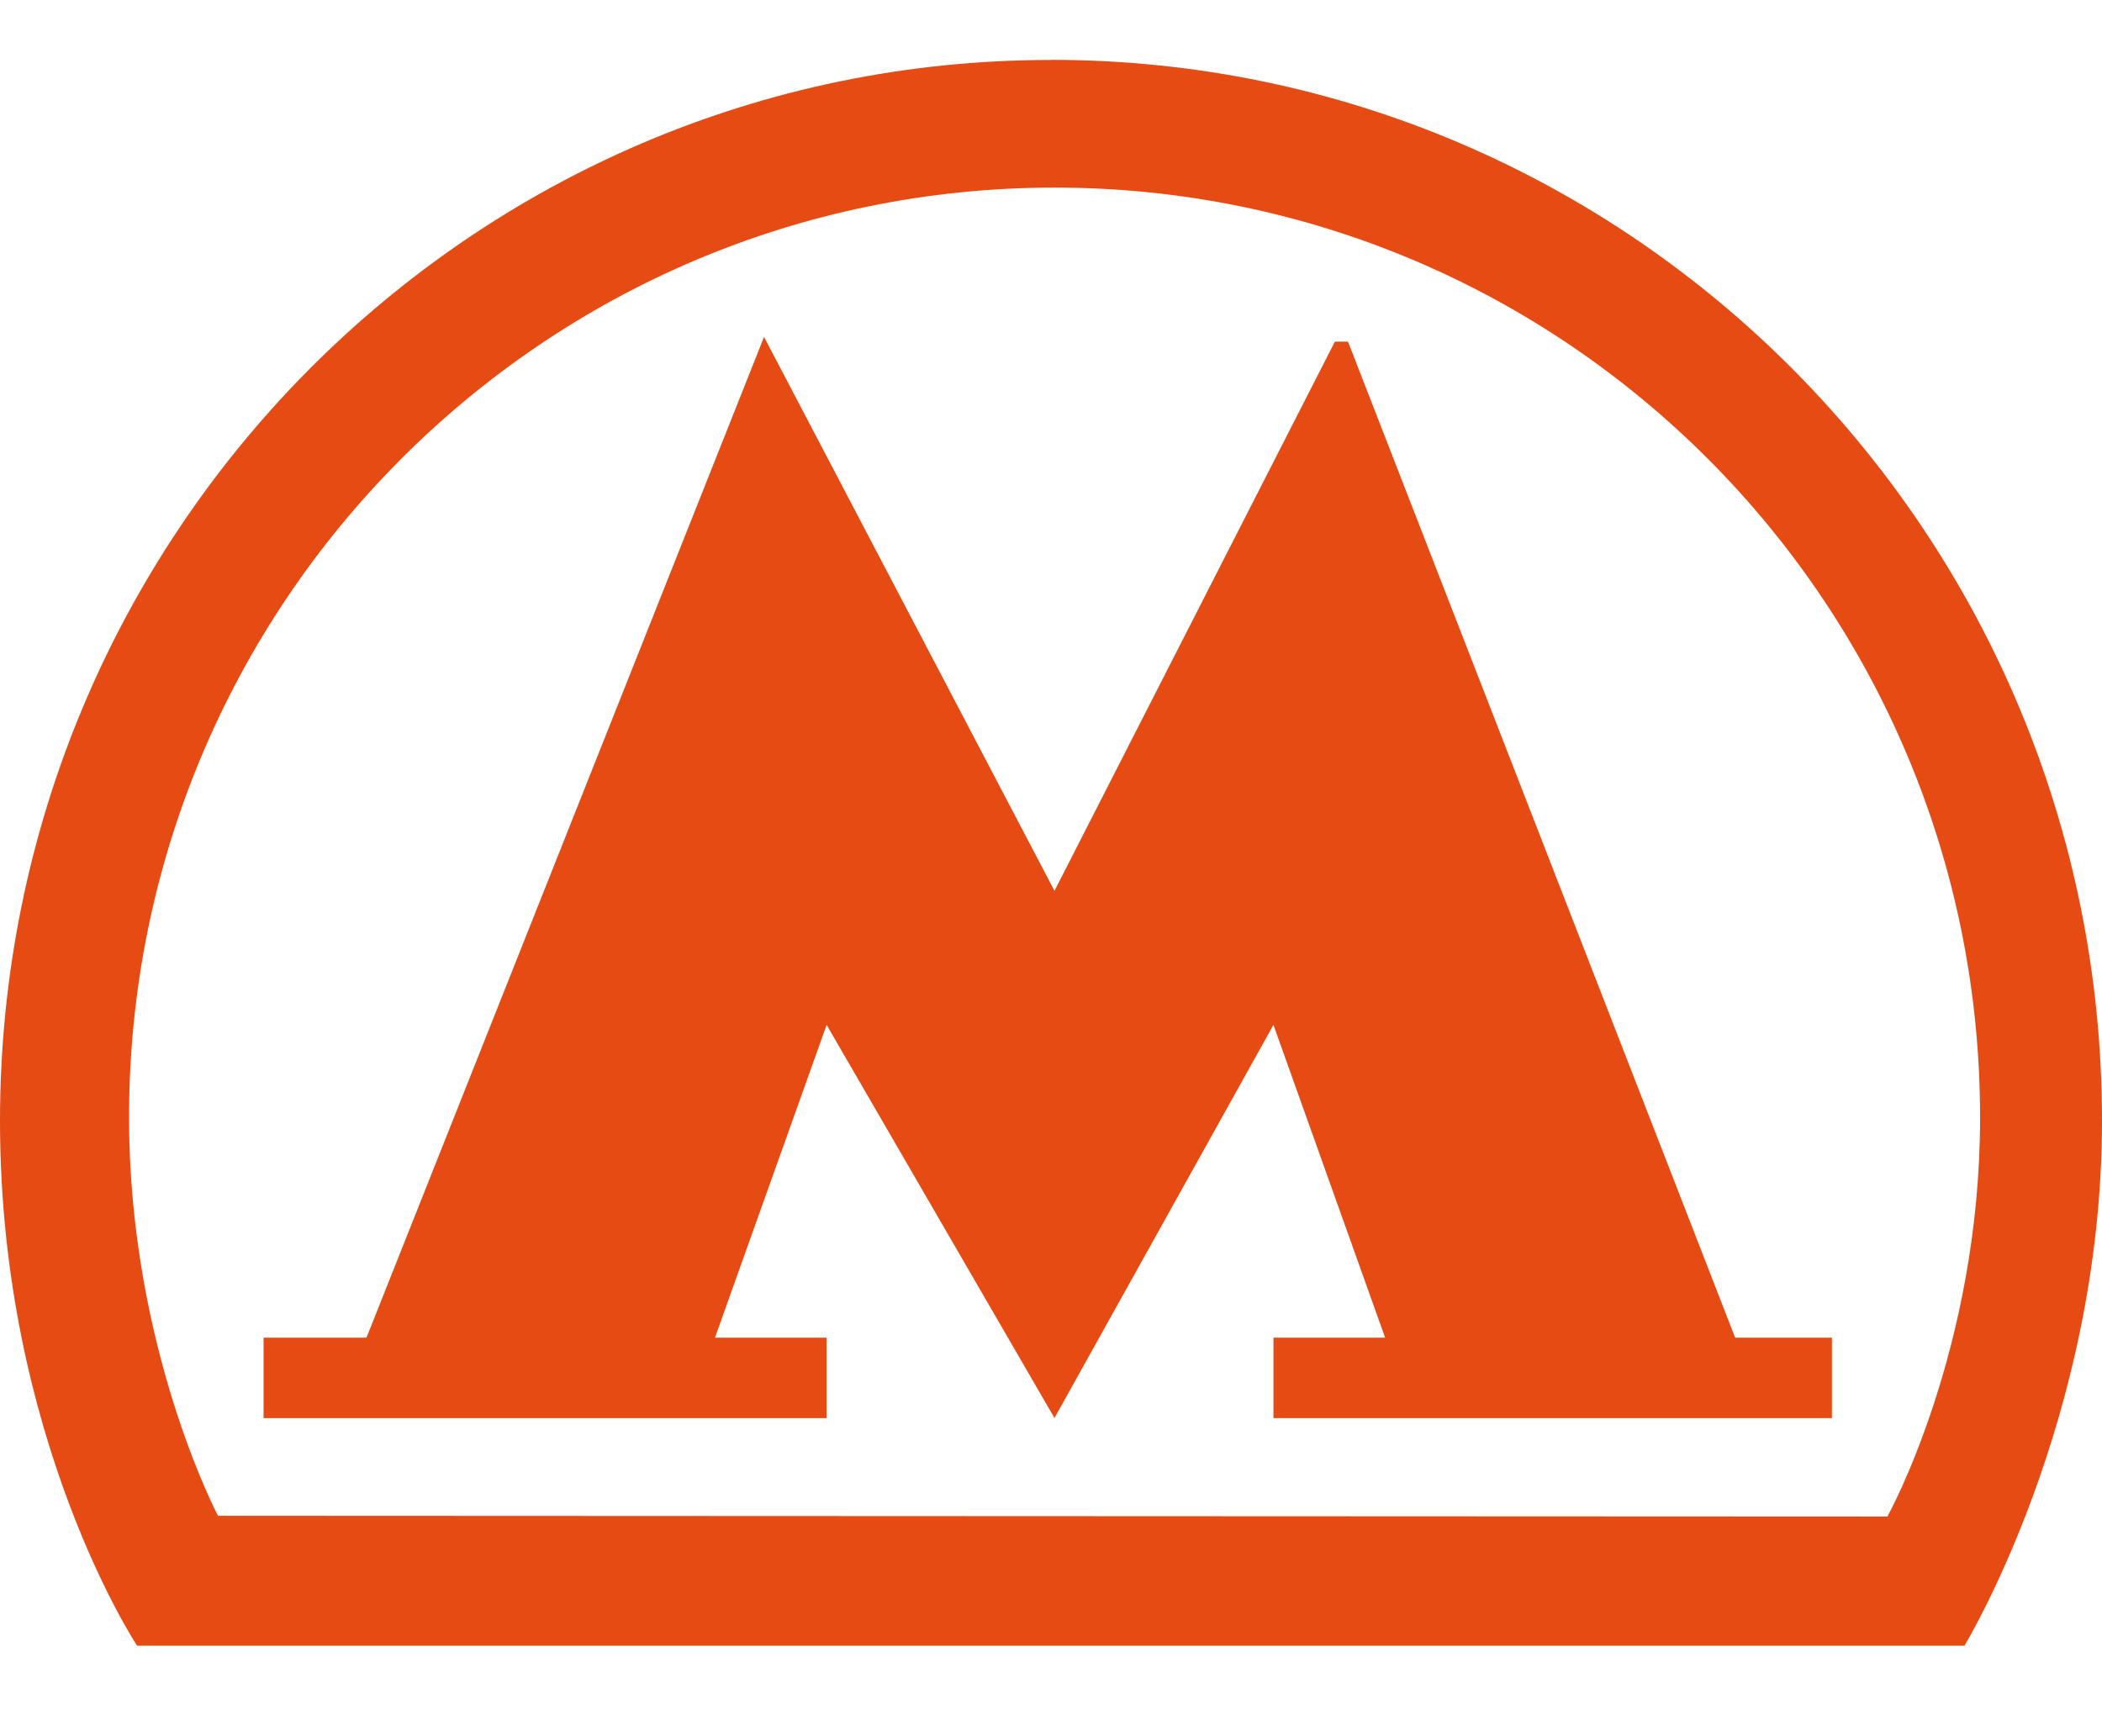 <svg width="23" height="19" fill="none" xmlns="http://www.w3.org/2000/svg"><path d="M11.5.656C5.15.656 0 5.853 0 12.266c0 3.476 1.5 5.744 1.5 5.744h19.995S23 15.533 23 12.265C23 5.853 17.851.655 11.5.655zm9.152 15.94l-18.267-.008s-.973-1.843-.973-4.36c0-5.619 4.534-10.175 10.127-10.175 5.593 0 10.127 4.556 10.127 10.176 0 2.544-1.014 4.367-1.014 4.367z" fill="#E64B13"/><path d="M14.75 3.739h-.144l-3.068 6.01L8.36 3.687 4.01 14.639H2.884v.88h6.16v-.88H7.823l1.222-3.423 2.493 4.302 2.396-4.302 1.222 3.423h-1.222v.88h6.111v-.88h-1.059l-4.236-10.9z" fill="#E64B13"/></svg>